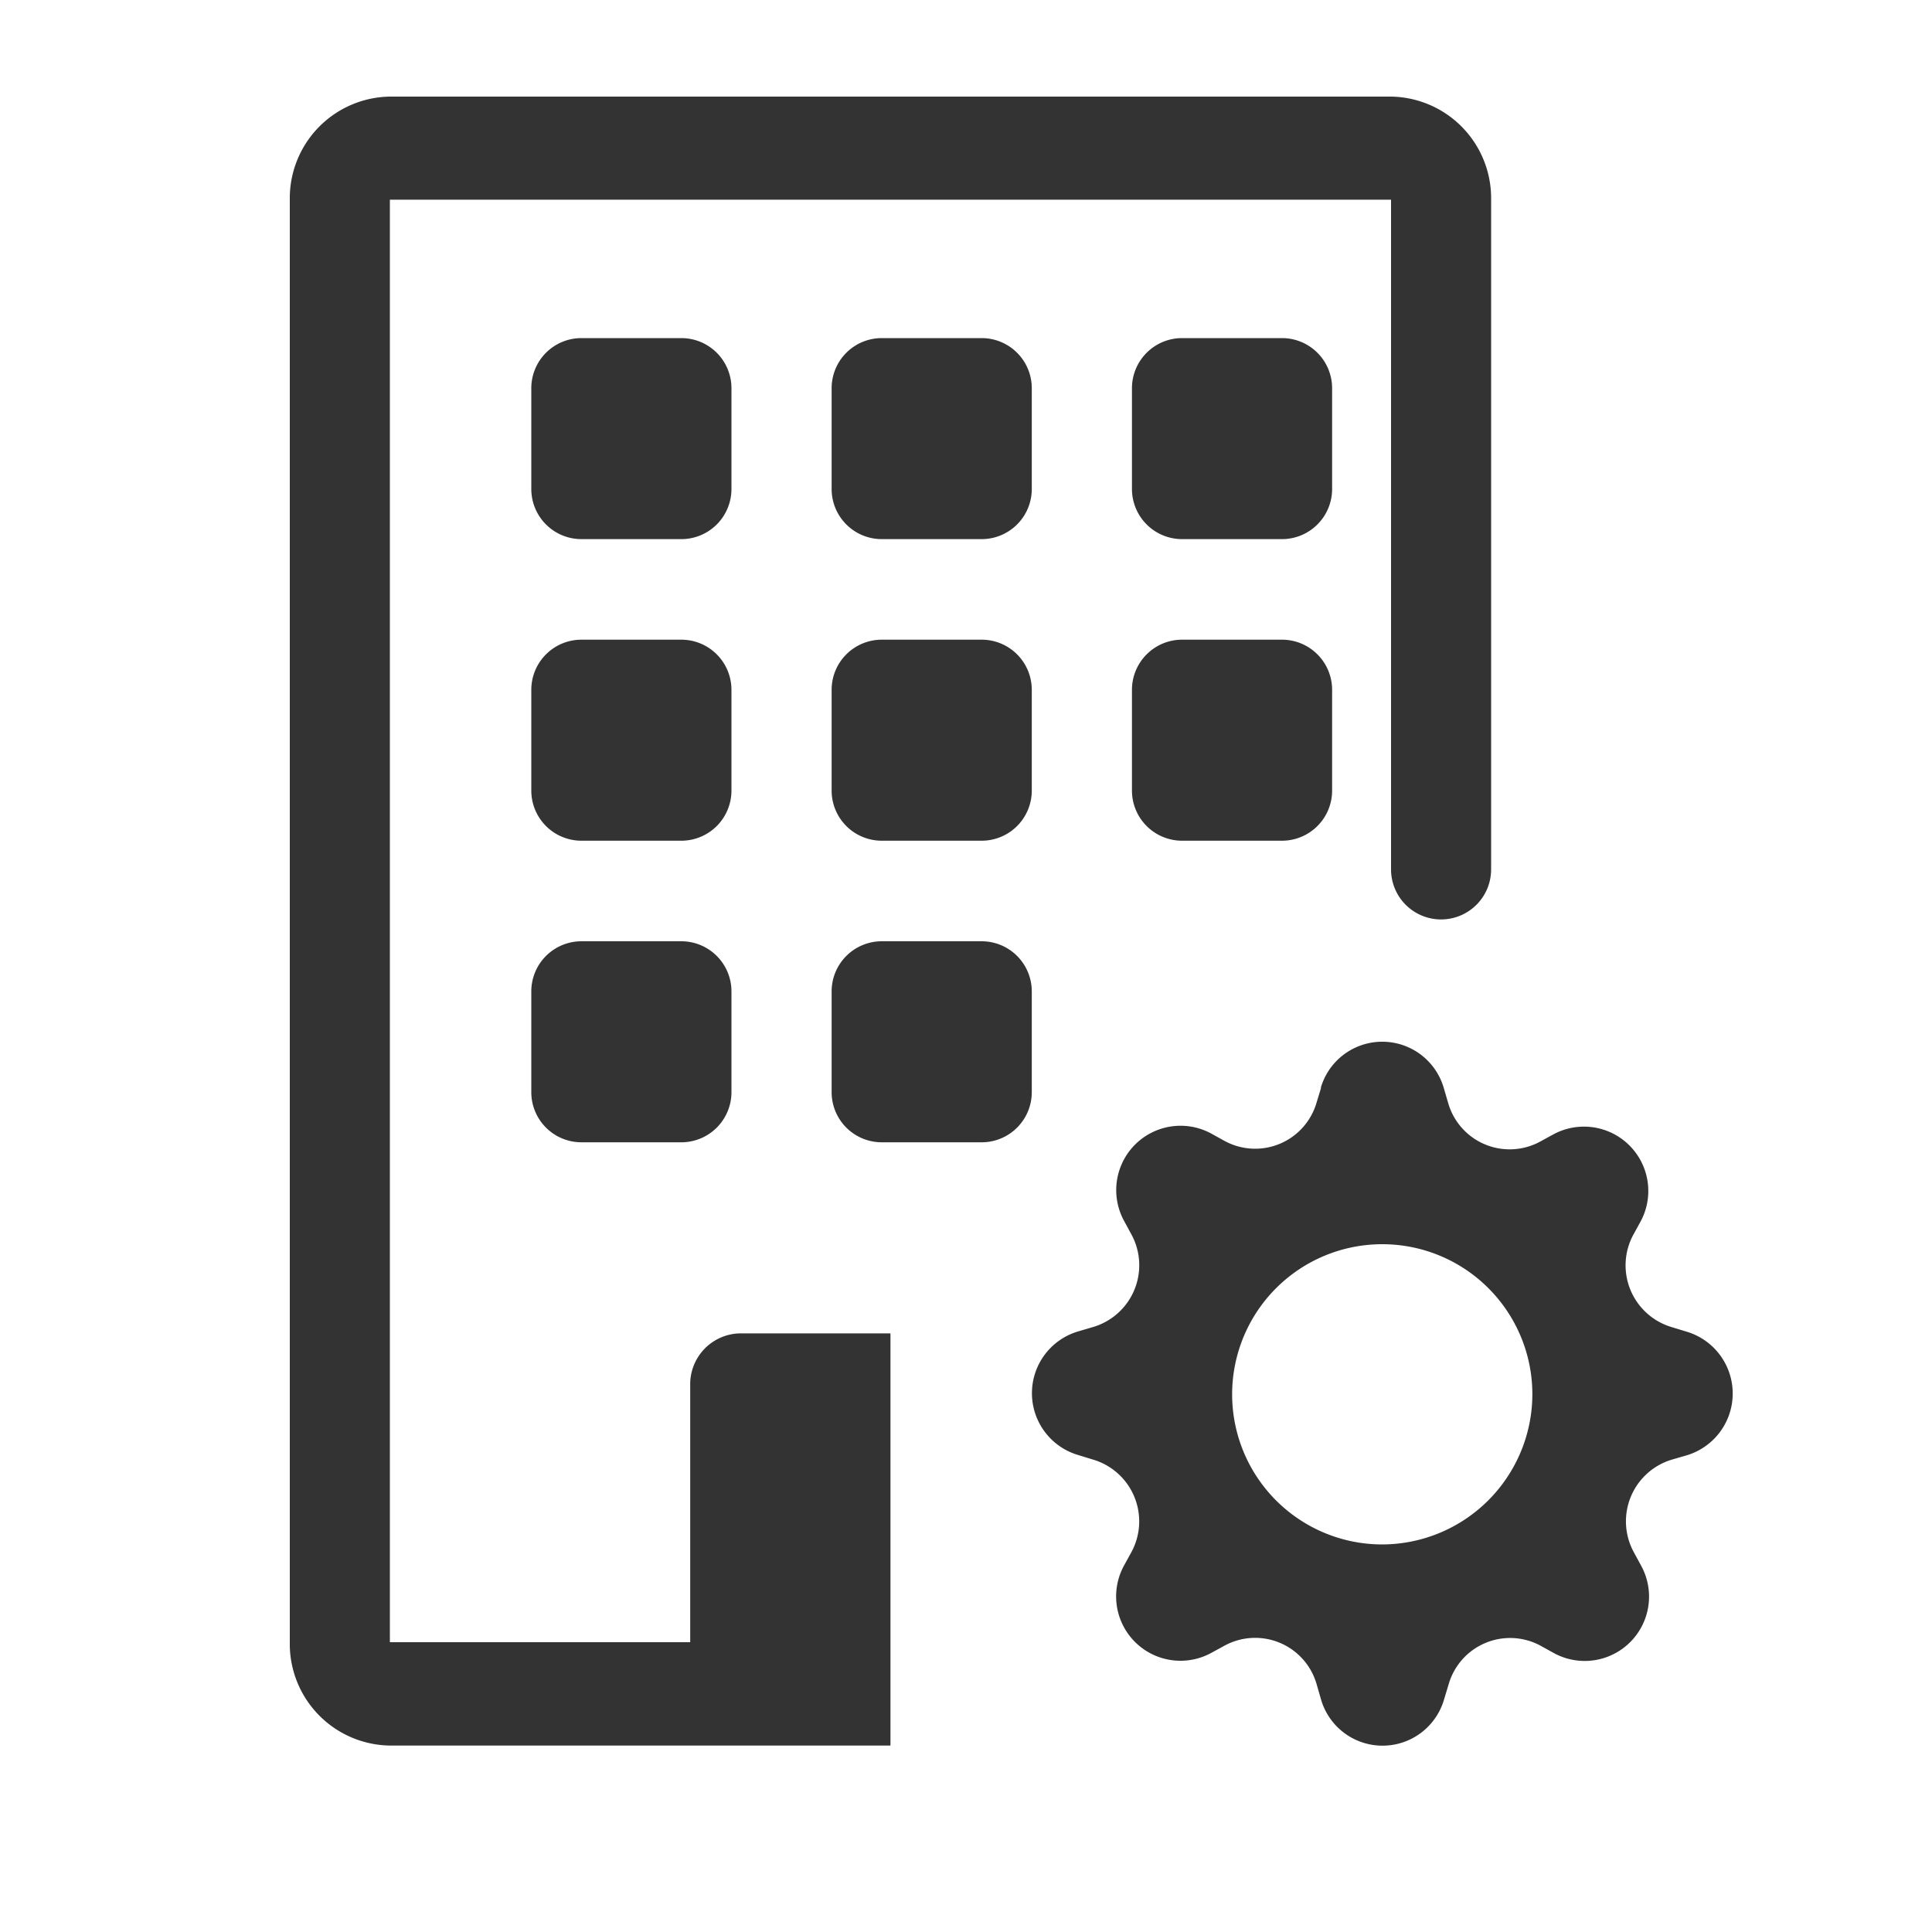 <svg xmlns="http://www.w3.org/2000/svg" width="20" height="20" viewBox="0 0 20 20">
  <g id="ic-building-setting" transform="translate(-7723 -2865)">
    <g id="building-gear" transform="translate(7724 2866)">
      <path id="Path_318" data-name="Path 318" d="M2,1.067A1.052,1.052,0,0,1,3.036,0H13.4a1.052,1.052,0,0,1,1.036,1.067V8A.518.518,0,1,1,13.4,8V1.067H3.036V16H6.145V13.336a.526.526,0,0,1,.518-.533H8.218V17.07H3.036A1.052,1.052,0,0,1,2,16Z" fill="#333"/>
      <path id="Path_319" data-name="Path 319" d="M4.518,2A.519.519,0,0,0,4,2.52V3.561a.519.519,0,0,0,.518.52H5.554a.519.519,0,0,0,.518-.52V2.52A.519.519,0,0,0,5.554,2ZM7.627,2a.519.519,0,0,0-.518.52V3.561a.519.519,0,0,0,.518.52H8.663a.519.519,0,0,0,.518-.52V2.52A.519.519,0,0,0,8.663,2Zm3.109,0a.519.519,0,0,0-.518.52V3.561a.519.519,0,0,0,.518.52h1.036a.519.519,0,0,0,.518-.52V2.52A.519.519,0,0,0,11.772,2ZM4.518,5.122A.519.519,0,0,0,4,5.642V6.683a.519.519,0,0,0,.518.52H5.554a.519.519,0,0,0,.518-.52V5.642a.519.519,0,0,0-.518-.52Zm3.109,0a.519.519,0,0,0-.518.52V6.683a.519.519,0,0,0,.518.52H8.663a.519.519,0,0,0,.518-.52V5.642a.519.519,0,0,0-.518-.52Zm3.109,0a.519.519,0,0,0-.518.52V6.683a.519.519,0,0,0,.518.52h1.036a.519.519,0,0,0,.518-.52V5.642a.519.519,0,0,0-.518-.52ZM4.518,8.244A.519.519,0,0,0,4,8.764V9.805a.519.519,0,0,0,.518.52H5.554a.519.519,0,0,0,.518-.52V8.764a.519.519,0,0,0-.518-.52Zm3.109,0a.519.519,0,0,0-.518.52V9.805a.519.519,0,0,0,.518.52H8.663a.519.519,0,0,0,.518-.52V8.764a.519.519,0,0,0-.518-.52Zm4.545,1.519a.663.663,0,0,1,1.274,0l.045.154a.662.662,0,0,0,.954.4l.141-.077a.666.666,0,0,1,.9.9l-.078.142a.667.667,0,0,0,.4.957l.154.047a.668.668,0,0,1,0,1.279l-.155.045a.667.667,0,0,0-.394.958l.077.142a.666.666,0,0,1-.9.905l-.141-.078a.662.662,0,0,0-.953.4l-.047.155a.663.663,0,0,1-1.274,0l-.045-.156a.662.662,0,0,0-.954-.4l-.141.077a.666.666,0,0,1-.9-.905l.078-.142a.667.667,0,0,0-.4-.957l-.153-.047a.667.667,0,0,1,0-1.279l.153-.045a.667.667,0,0,0,.4-.958l-.077-.142a.666.666,0,0,1,.9-.905l.141.078a.662.662,0,0,0,.953-.4l.047-.154Zm2.191,3.164a1.554,1.554,0,1,0-1.554,1.561,1.558,1.558,0,0,0,1.554-1.561Z" transform="translate(0.5 0.5)" fill="#333"/>
    </g>
    <rect id="Rectangle_290" data-name="Rectangle 290" width="20" height="20" transform="translate(7723 2865)" fill="none"/>
  </g>
</svg>
